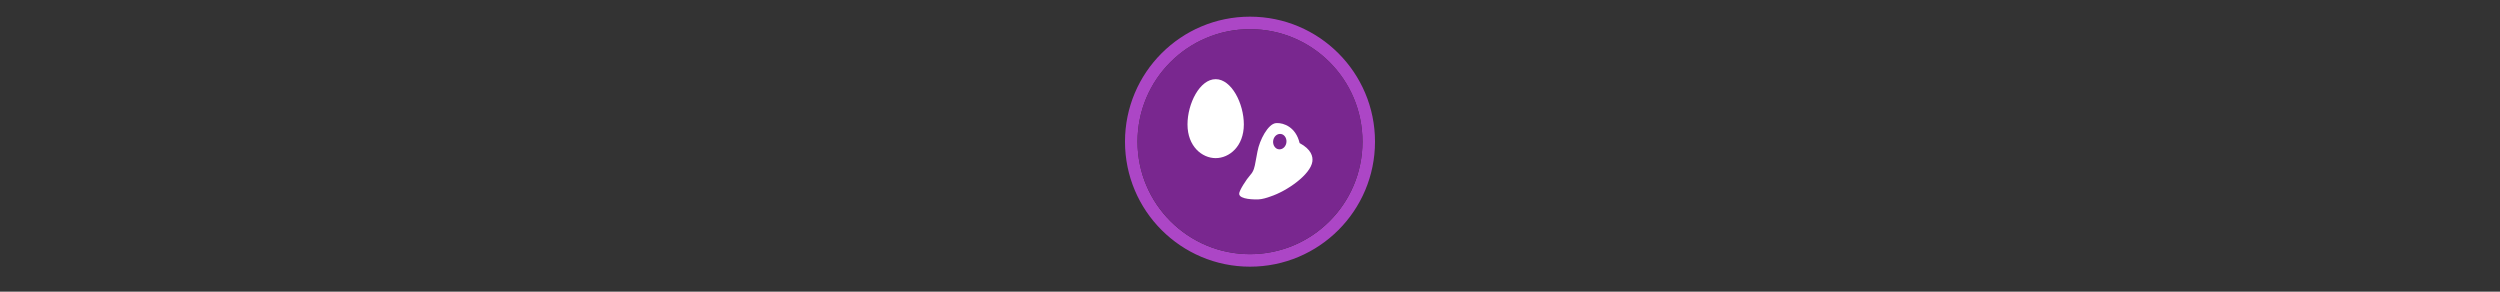 <svg width="300" height="35" viewBox="0 0 300 35" fill="none" xmlns="http://www.w3.org/2000/svg">

<rect x="0" y="0" width="300" height="35" fill="#333333" stroke="none"/>

<g transform="translate(135, 2) scale(1.5 1.5) "> 

<path opacity="0.95" fill-rule="evenodd" clip-rule="evenodd" d="M10 19C14.971 19 19 14.971 19 10C19 5.029 14.971 1 10 1C5.029 1 1 5.029 1 10C1 14.971 5.029 19 10 19ZM10 20C15.523 20 20 15.523 20 10C20 4.477 15.523 0 10 0C4.477 0 0 4.477 0 10C0 15.523 4.477 20 10 20Z" fill="#B348CE"/>
<path opacity="0.956" d="M9.999 1C14.963 1 19 5.002 19 10C19 14.966 14.963 19 9.999 19C5.037 19 1 14.966 1 10C1 5.002 5.037 1 9.999 1Z" fill="#7D2793"/>

</g>


<g transform="translate(141, 8) scale(0.375 0.375) "> 

<path d="M13.014 29.266C17.384 29.266 22.029 25.49 22.029 18.493C22.029 11.791 18.091 4 13.014 4C7.938 4 4 11.79 4 18.493C4 25.49 8.644 29.266 13.014 29.266Z" fill="#ffffff"/>
<path fill-rule="evenodd" clip100-rule="evenodd" d="M32.613 18.05C34.751 17.989 38.647 19.276 39.877 24.449C43.645 26.47 44.18 28.776 43.956 30.367C43.376 34.498 35.95 39.781 30.484 41.569C29.503 41.933 27.885 42.439 26.654 42.475C25.656 42.503 20.666 42.554 20.533 40.717C20.447 39.746 22.914 35.96 24.085 34.675C25.243 33.404 25.468 32.142 25.796 30.302C25.884 29.805 25.98 29.267 26.104 28.676C26.193 28.225 26.286 27.717 26.384 27.177C27.063 23.436 29.772 18.373 32.22 18.079C32.338 18.064 32.47 18.054 32.613 18.05ZM34.494 21.728C33.416 21.192 32.154 21.724 31.622 22.945C31.09 24.165 31.487 25.642 32.568 26.249C33.647 26.785 34.907 26.253 35.439 25.032C35.972 23.812 35.575 22.335 34.494 21.728Z" fill="#ffffff"/>

</g>

</svg>